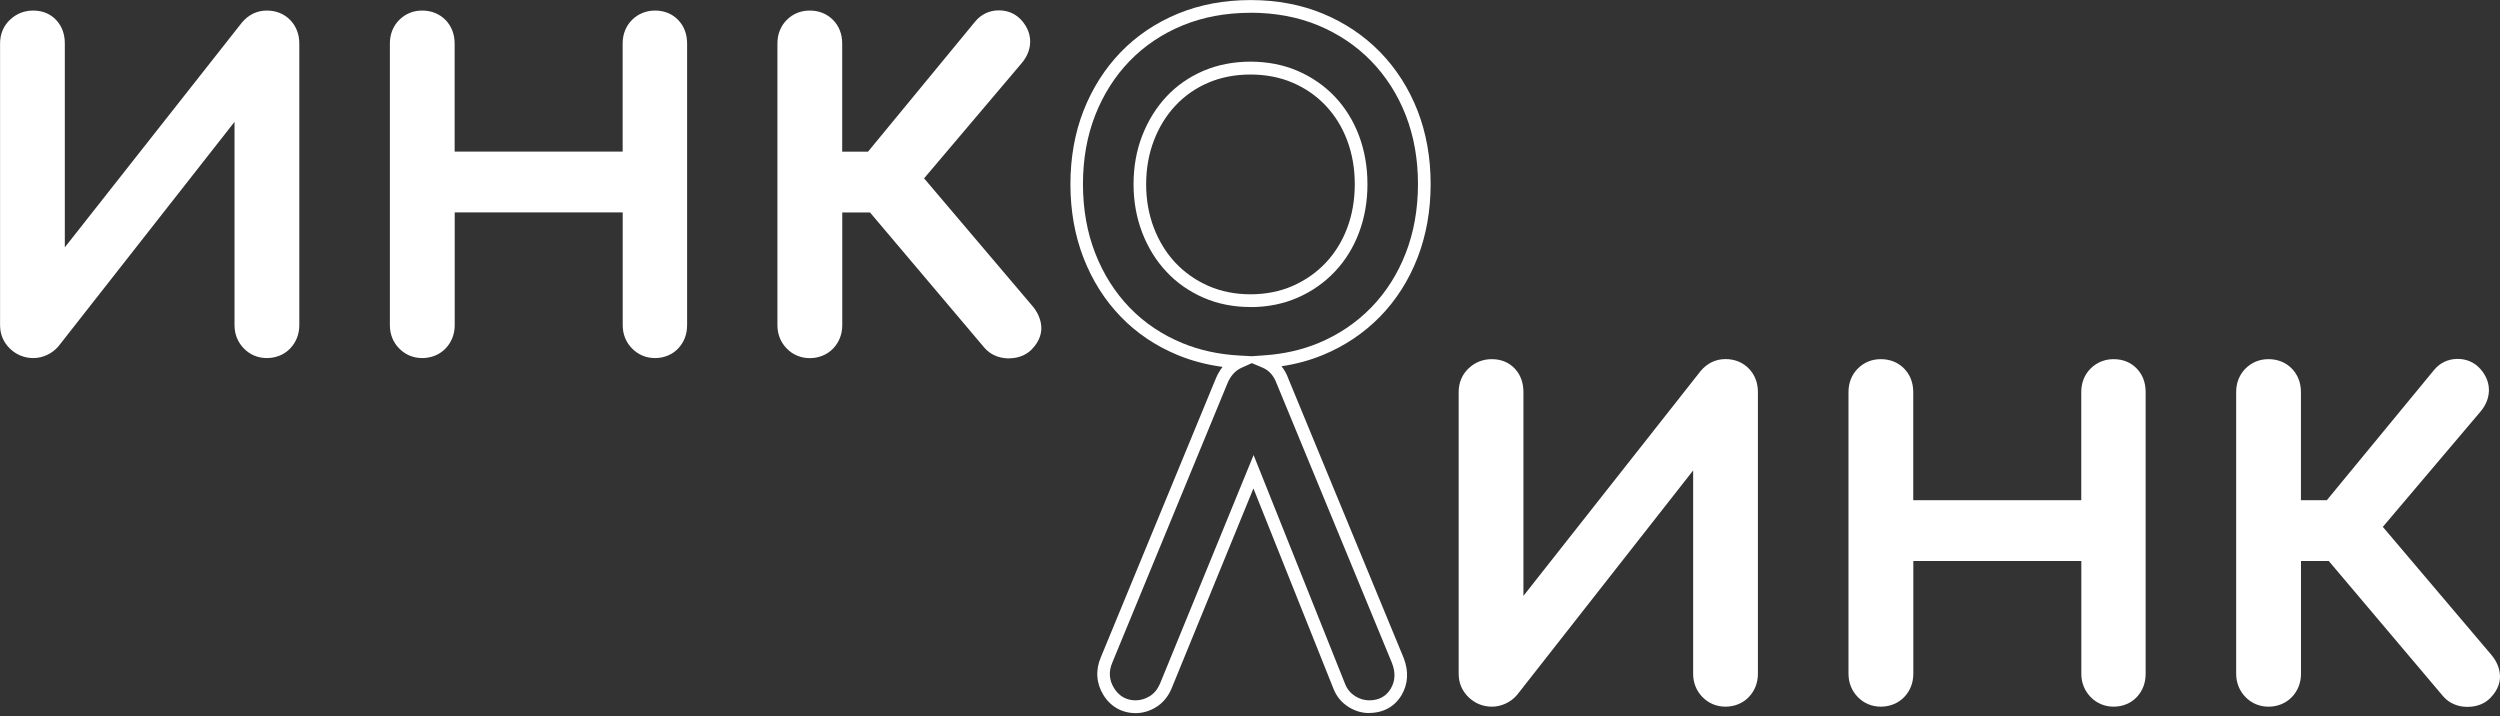 <svg width="164" height="47" viewBox="0 0 164 47" fill="none" xmlns="http://www.w3.org/2000/svg">
<rect x="0" y="0" width="164" height="47" fill="#333333" stroke="none"/>
<path d="M17.505 0.693C16.861 0.693 16.299 0.961 15.861 1.49L4.252 16.226V2.849C4.252 2.241 4.066 1.725 3.694 1.322C3.314 0.911 2.793 0.693 2.182 0.693C1.603 0.693 1.095 0.89 0.673 1.28C0.235 1.683 0.004 2.228 0.004 2.849V21.333C0.004 21.933 0.231 22.47 0.665 22.881C1.083 23.28 1.607 23.489 2.186 23.489C2.488 23.489 2.789 23.422 3.079 23.288C3.372 23.154 3.616 22.969 3.831 22.721L15.385 7.994V21.333C15.385 21.924 15.596 22.453 16.001 22.864C16.406 23.275 16.927 23.489 17.509 23.489C18.092 23.489 18.646 23.271 19.038 22.856C19.427 22.449 19.634 21.92 19.634 21.333V2.849C19.634 2.241 19.423 1.704 19.03 1.305C18.637 0.907 18.109 0.693 17.509 0.693" fill="white"/>
<path d="M42.97 0.693C42.392 0.693 41.871 0.902 41.47 1.297C41.061 1.7 40.846 2.237 40.846 2.849V9.945H29.824V2.849C29.824 2.241 29.614 1.704 29.221 1.305C28.824 0.907 28.299 0.693 27.7 0.693C27.101 0.693 26.605 0.902 26.2 1.297C25.791 1.7 25.576 2.237 25.576 2.849V21.333C25.576 21.924 25.787 22.457 26.192 22.864C26.593 23.275 27.118 23.489 27.7 23.489C28.283 23.489 28.837 23.271 29.233 22.856C29.622 22.449 29.829 21.92 29.829 21.333V13.935H40.85V21.333C40.85 21.924 41.061 22.457 41.466 22.864C41.867 23.275 42.392 23.489 42.974 23.489C43.557 23.489 44.115 23.267 44.503 22.843C44.883 22.432 45.074 21.92 45.074 21.328V2.849C45.074 2.245 44.875 1.712 44.491 1.314C44.102 0.907 43.578 0.693 42.974 0.693" fill="white"/>
<path d="M66.187 23.506C66.943 23.506 67.414 23.191 67.678 22.923C68.253 22.34 68.335 21.769 68.307 21.395C68.265 20.921 68.067 20.468 67.716 20.061L60.62 11.699L67.009 4.158C67.373 3.735 67.563 3.273 67.579 2.778C67.592 2.27 67.41 1.792 67.034 1.355C66.641 0.902 66.1 0.667 65.488 0.68C64.873 0.693 64.348 0.953 63.963 1.423L56.942 9.949H55.248V2.849C55.248 2.241 55.041 1.704 54.644 1.305C54.248 0.907 53.723 0.693 53.124 0.693C52.524 0.693 52.024 0.902 51.623 1.297C51.214 1.7 50.999 2.237 50.999 2.853V21.337C50.999 21.928 51.214 22.461 51.615 22.868C52.016 23.279 52.541 23.494 53.124 23.494C53.706 23.494 54.26 23.275 54.657 22.86C55.045 22.449 55.252 21.924 55.252 21.337V13.939H57.074L64.571 22.805C64.955 23.25 65.492 23.494 66.125 23.51C66.145 23.51 66.162 23.51 66.183 23.51" fill="white"/>
<path d="M114.723 45.724C115.112 45.317 115.319 44.788 115.319 44.201V25.717C115.319 25.109 115.112 24.572 114.715 24.169C114.323 23.77 113.794 23.556 113.194 23.556C112.55 23.556 111.988 23.825 111.55 24.354L99.937 39.09V25.717C99.937 25.109 99.751 24.593 99.379 24.19C98.999 23.779 98.478 23.561 97.867 23.561C97.288 23.561 96.78 23.758 96.358 24.148C95.92 24.551 95.689 25.096 95.689 25.717V44.201C95.689 44.805 95.916 45.338 96.35 45.749C96.768 46.148 97.292 46.357 97.871 46.357C98.173 46.357 98.474 46.29 98.764 46.156C99.057 46.022 99.301 45.837 99.516 45.59L111.07 30.862V44.201C111.07 44.792 111.285 45.325 111.686 45.732C112.091 46.143 112.612 46.357 113.194 46.357C113.777 46.357 114.331 46.139 114.728 45.72" fill="white"/>
<path d="M138.655 23.561C138.077 23.561 137.556 23.77 137.155 24.165C136.746 24.568 136.531 25.105 136.531 25.717V32.813H125.509V25.717C125.509 25.105 125.299 24.572 124.906 24.173C124.514 23.774 123.985 23.561 123.385 23.561C122.786 23.561 122.29 23.77 121.885 24.165C121.476 24.568 121.261 25.105 121.261 25.717V44.201C121.261 44.792 121.476 45.321 121.877 45.732C122.278 46.143 122.803 46.357 123.385 46.357C123.968 46.357 124.522 46.139 124.919 45.724C125.307 45.317 125.514 44.788 125.514 44.201V36.803H136.535V44.201C136.535 44.792 136.75 45.321 137.151 45.732C137.556 46.143 138.077 46.357 138.659 46.357C139.242 46.357 139.8 46.135 140.184 45.715C140.564 45.304 140.754 44.792 140.754 44.201V25.717C140.754 25.101 140.56 24.584 140.176 24.182C139.787 23.774 139.263 23.561 138.659 23.561" fill="white"/>
<path d="M163.996 44.26C163.955 43.781 163.756 43.332 163.405 42.925L156.313 34.563L162.702 27.022C163.066 26.599 163.256 26.137 163.273 25.642C163.285 25.134 163.103 24.656 162.727 24.22C162.335 23.766 161.793 23.535 161.182 23.544C160.57 23.556 160.041 23.817 159.661 24.287L152.64 32.813H150.941V25.717C150.941 25.105 150.73 24.572 150.338 24.173C149.945 23.775 149.416 23.561 148.817 23.561C148.218 23.561 147.722 23.77 147.317 24.165C146.908 24.568 146.693 25.105 146.693 25.717V44.201C146.693 44.792 146.908 45.321 147.309 45.732C147.714 46.144 148.234 46.358 148.817 46.358C149.4 46.358 149.953 46.139 150.35 45.724C150.739 45.317 150.945 44.788 150.945 44.201V36.803H152.768L160.264 45.669C160.648 46.114 161.186 46.358 161.818 46.37C161.839 46.37 161.855 46.37 161.876 46.37C162.632 46.37 163.103 46.055 163.368 45.783C163.942 45.199 164.025 44.629 163.996 44.255" fill="white"/>
<path d="M89.82 46.777C89.337 46.777 88.874 46.639 88.448 46.366C87.998 46.081 87.671 45.678 87.473 45.174L82.225 32.041L76.844 45.191C76.613 45.724 76.27 46.127 75.823 46.399C75.406 46.651 74.96 46.781 74.501 46.781C73.608 46.781 72.852 46.357 72.377 45.581C71.91 44.822 71.856 43.941 72.22 43.106L79.766 24.811C79.886 24.53 80.03 24.282 80.204 24.068C79.167 23.93 78.187 23.674 77.278 23.3C75.828 22.705 74.563 21.857 73.517 20.77C72.472 19.692 71.654 18.395 71.079 16.918C70.509 15.45 70.22 13.826 70.22 12.085C70.22 10.343 70.509 8.719 71.079 7.263C71.654 5.799 72.472 4.507 73.517 3.424C74.563 2.342 75.828 1.49 77.278 0.894C78.716 0.302 80.316 0.004 82.035 0.004C83.754 0.004 85.349 0.302 86.779 0.894C88.217 1.49 89.481 2.337 90.535 3.416C91.589 4.498 92.416 5.791 92.99 7.255C93.56 8.715 93.85 10.339 93.85 12.076C93.85 13.813 93.56 15.441 92.99 16.91C92.416 18.387 91.589 19.688 90.535 20.766C89.481 21.845 88.217 22.696 86.779 23.288C85.936 23.636 85.027 23.884 84.064 24.026C84.254 24.257 84.407 24.534 84.518 24.845L92.085 43.173C92.42 44.037 92.37 44.872 91.945 45.594C91.498 46.353 90.742 46.769 89.825 46.769L89.82 46.777ZM82.229 29.834L88.238 44.864C88.37 45.203 88.589 45.468 88.886 45.661C89.18 45.846 89.494 45.942 89.82 45.942C90.457 45.942 90.932 45.682 91.234 45.174C91.527 44.679 91.556 44.113 91.316 43.5L83.75 25.163C83.56 24.643 83.25 24.299 82.828 24.119L82.121 23.821L81.44 24.127C81.039 24.308 80.733 24.647 80.526 25.134L72.98 43.437C72.716 44.037 72.753 44.603 73.079 45.136C73.41 45.669 73.885 45.942 74.501 45.942C74.807 45.942 75.113 45.854 75.402 45.682C75.704 45.502 75.927 45.233 76.088 44.868L82.241 29.838L82.229 29.834ZM82.031 0.839C80.419 0.839 78.923 1.116 77.584 1.666C76.241 2.216 75.071 3.005 74.104 4.003C73.137 5.002 72.377 6.202 71.844 7.561C71.311 8.921 71.042 10.44 71.042 12.076C71.042 13.713 71.311 15.236 71.844 16.604C72.377 17.976 73.137 19.176 74.104 20.179C75.071 21.181 76.241 21.966 77.584 22.516C78.708 22.977 79.956 23.25 81.291 23.322L82.117 23.368L82.956 23.309C84.221 23.221 85.403 22.952 86.465 22.516C87.8 21.966 88.969 21.177 89.944 20.179C90.92 19.18 91.684 17.976 92.217 16.604C92.75 15.236 93.019 13.713 93.019 12.076C93.019 10.44 92.75 8.925 92.217 7.561C91.684 6.198 90.92 5.002 89.944 3.999C88.969 3 87.8 2.216 86.465 1.662C85.134 1.112 83.642 0.835 82.031 0.835V0.839ZM82.031 20.141C80.915 20.141 79.877 19.935 78.939 19.524C78.01 19.117 77.191 18.547 76.518 17.825C75.84 17.103 75.307 16.243 74.931 15.265C74.555 14.292 74.361 13.218 74.361 12.08C74.361 10.943 74.551 9.869 74.931 8.896C75.311 7.918 75.844 7.058 76.518 6.336C77.195 5.614 78.01 5.048 78.939 4.649C79.873 4.251 80.915 4.045 82.031 4.045C83.146 4.045 84.188 4.247 85.122 4.649C86.056 5.052 86.878 5.619 87.56 6.336C88.246 7.058 88.779 7.918 89.147 8.891C89.515 9.869 89.705 10.943 89.705 12.08C89.705 13.218 89.519 14.292 89.147 15.269C88.779 16.243 88.246 17.103 87.56 17.825C86.874 18.547 86.056 19.121 85.122 19.528C84.188 19.935 83.15 20.145 82.035 20.145L82.031 20.141ZM77.117 17.246C77.716 17.884 78.444 18.391 79.27 18.756C80.101 19.121 81.031 19.306 82.031 19.306C83.031 19.306 83.96 19.121 84.791 18.76C85.622 18.395 86.353 17.888 86.961 17.246C87.568 16.604 88.043 15.84 88.37 14.972C88.705 14.09 88.874 13.117 88.874 12.085C88.874 11.052 88.705 10.079 88.37 9.198C88.043 8.329 87.568 7.566 86.961 6.924C86.357 6.286 85.63 5.782 84.799 5.426C83.969 5.069 83.035 4.889 82.031 4.889C81.026 4.889 80.092 5.069 79.262 5.426C78.435 5.778 77.716 6.282 77.117 6.919C76.514 7.561 76.038 8.329 75.7 9.206C75.361 10.083 75.187 11.052 75.187 12.085C75.187 13.117 75.361 14.086 75.7 14.963C76.038 15.84 76.514 16.608 77.117 17.25V17.246Z" fill="white"/>
</svg>
